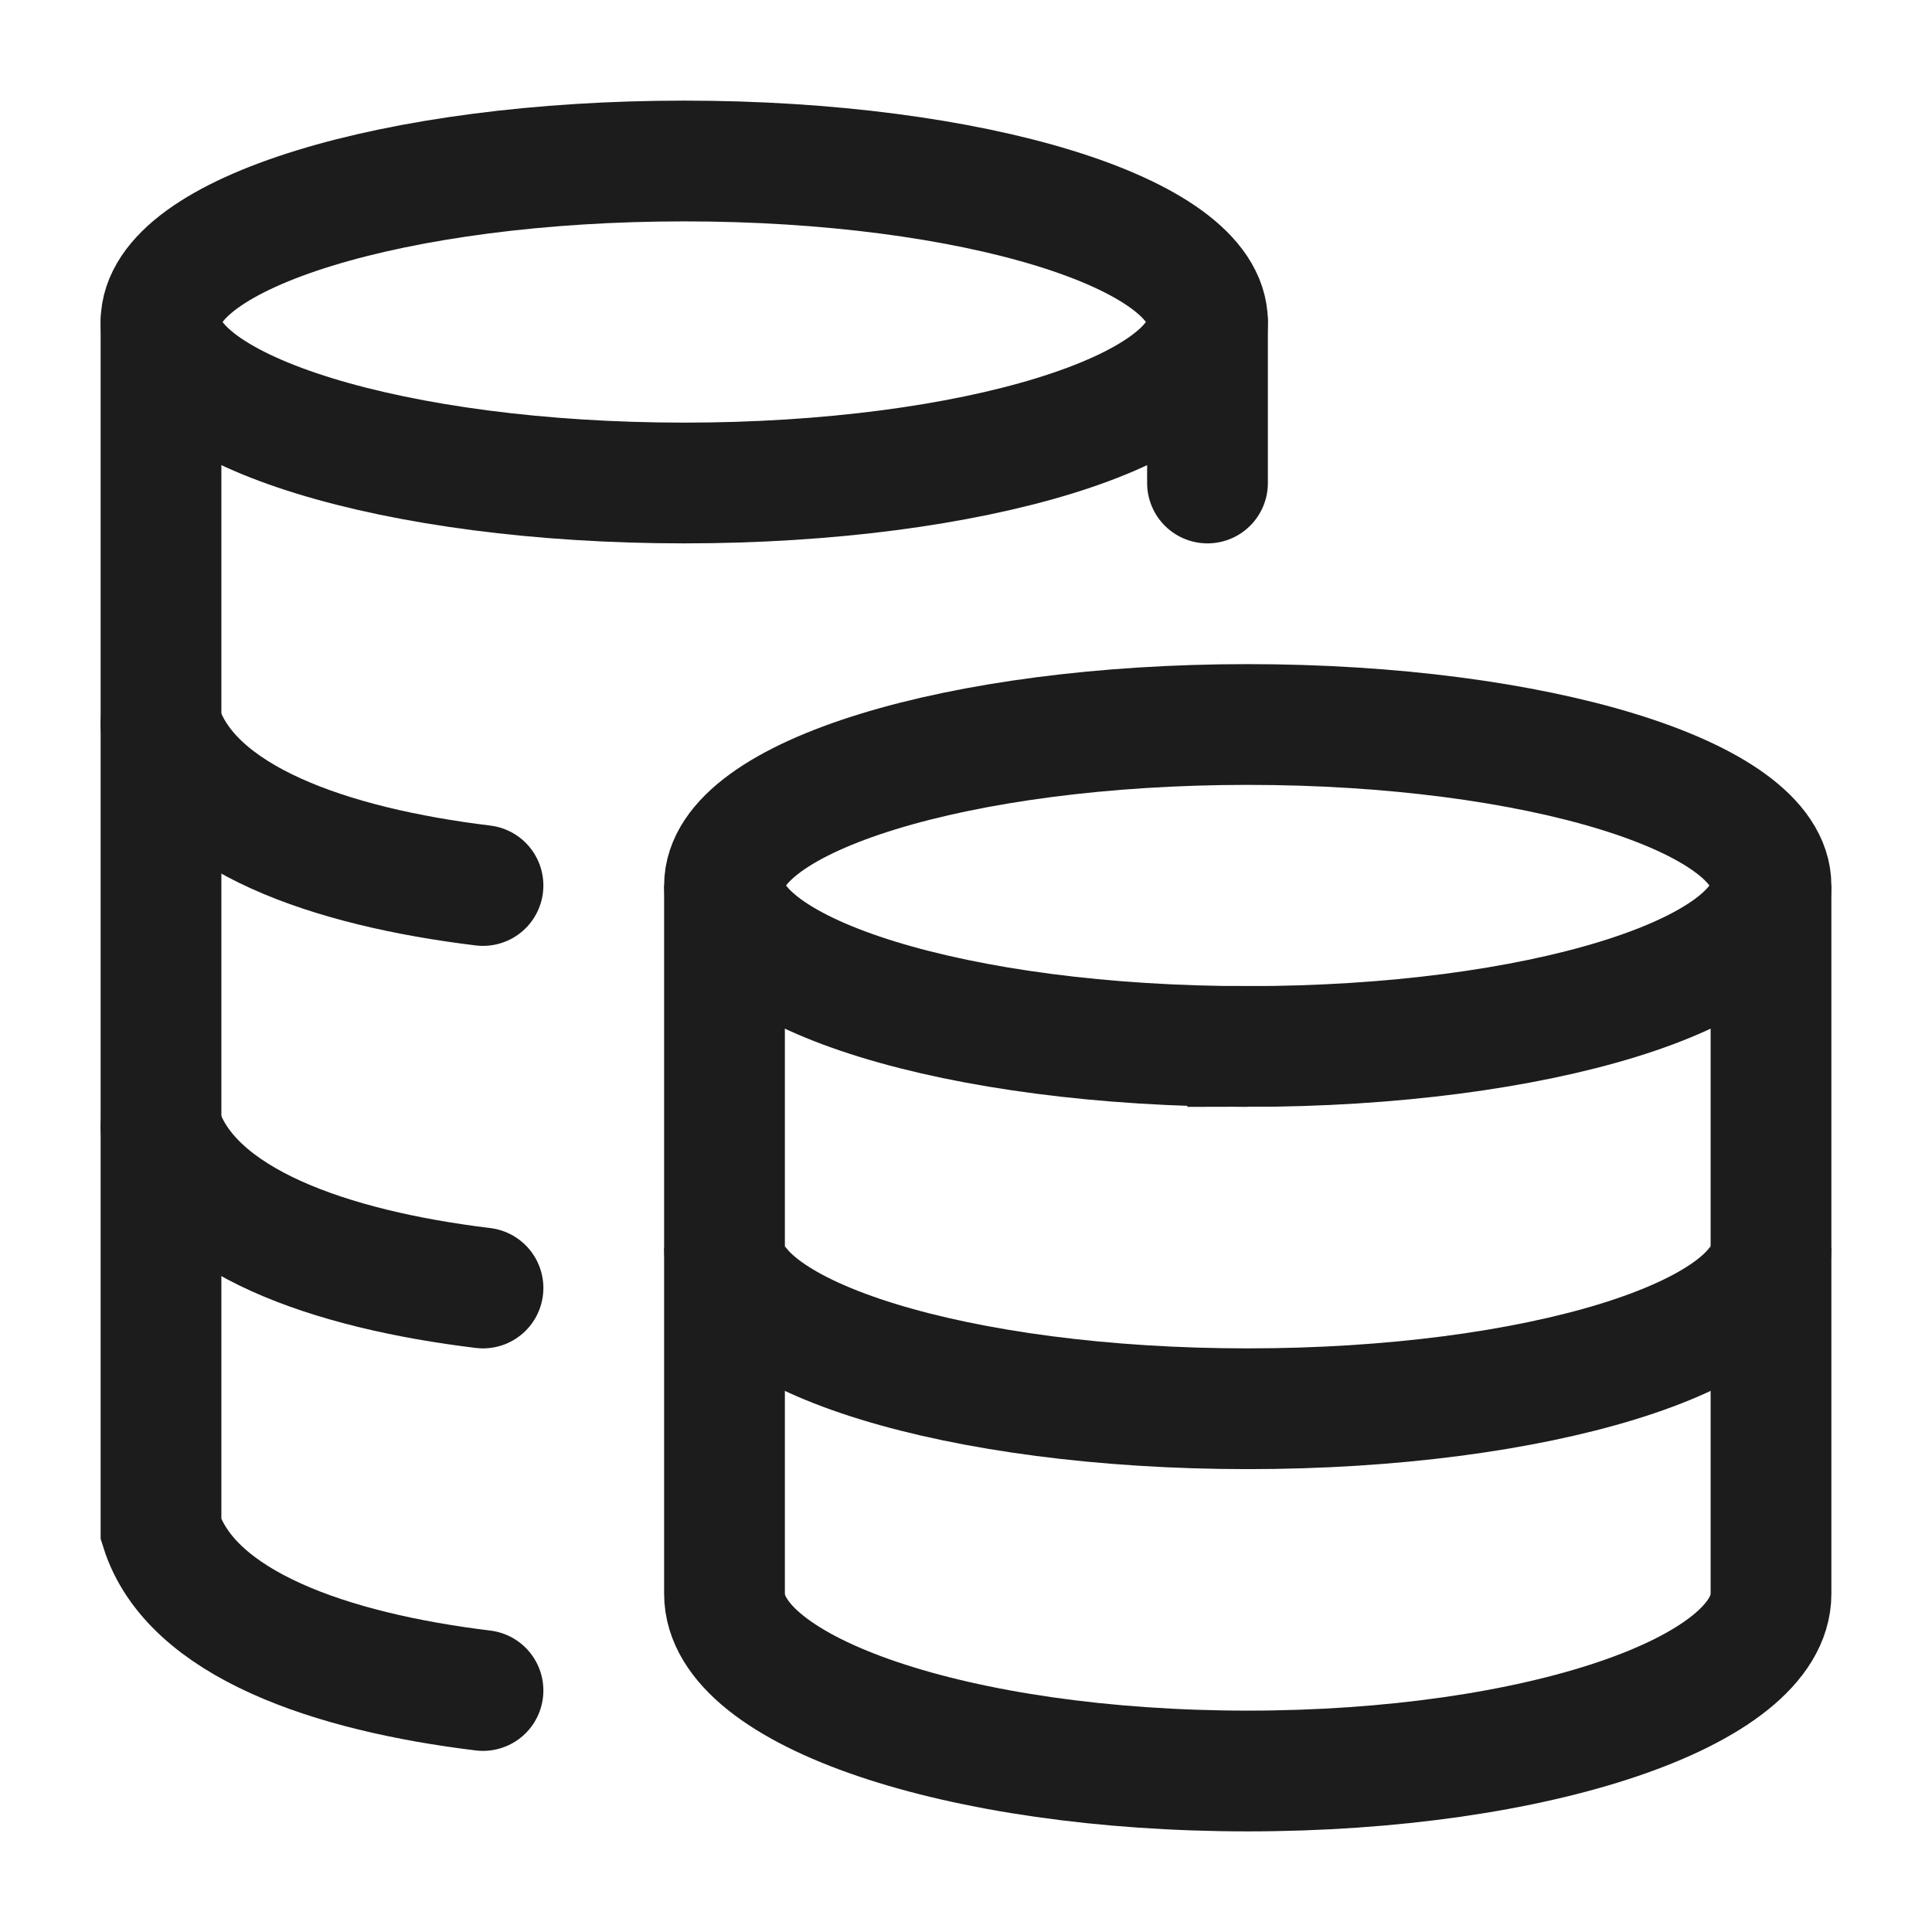 <svg xmlns="http://www.w3.org/2000/svg" width="24" height="24" fill="none" viewBox="0 0 24 24">
  <path stroke="#1B1C1B" stroke-width="1.5" d="M15.5 13c3.59 0 6.5-.895 6.5-2s-2.91-2-6.5-2S9 9.895 9 11s2.91 2 6.5 2Zm6.5 2.5c0 1.105-2.91 2-6.5 2s-6.5-.895-6.5-2"/>
  <path stroke="#1B1C1B" stroke-width="1.5" d="M22 11v8.8c0 1.215-2.91 2.2-6.5 2.2S9 21.015 9 19.8V11m-.5-5c3.59 0 6.5-.895 6.5-2s-2.91-2-6.5-2S2 2.895 2 4s2.91 2 6.5 2Z"/>
  <path stroke="#1B1C1B" stroke-linecap="round" stroke-width="1.5" d="M6 11c-1.892-.23-3.63-.825-4-2m4 7c-1.892-.23-3.63-.825-4-2"/>
  <path stroke="#1B1C1B" stroke-linecap="round" stroke-width="1.5" d="M6 21c-1.892-.23-3.63-.826-4-2V4m13 2V4"/>
</svg>

